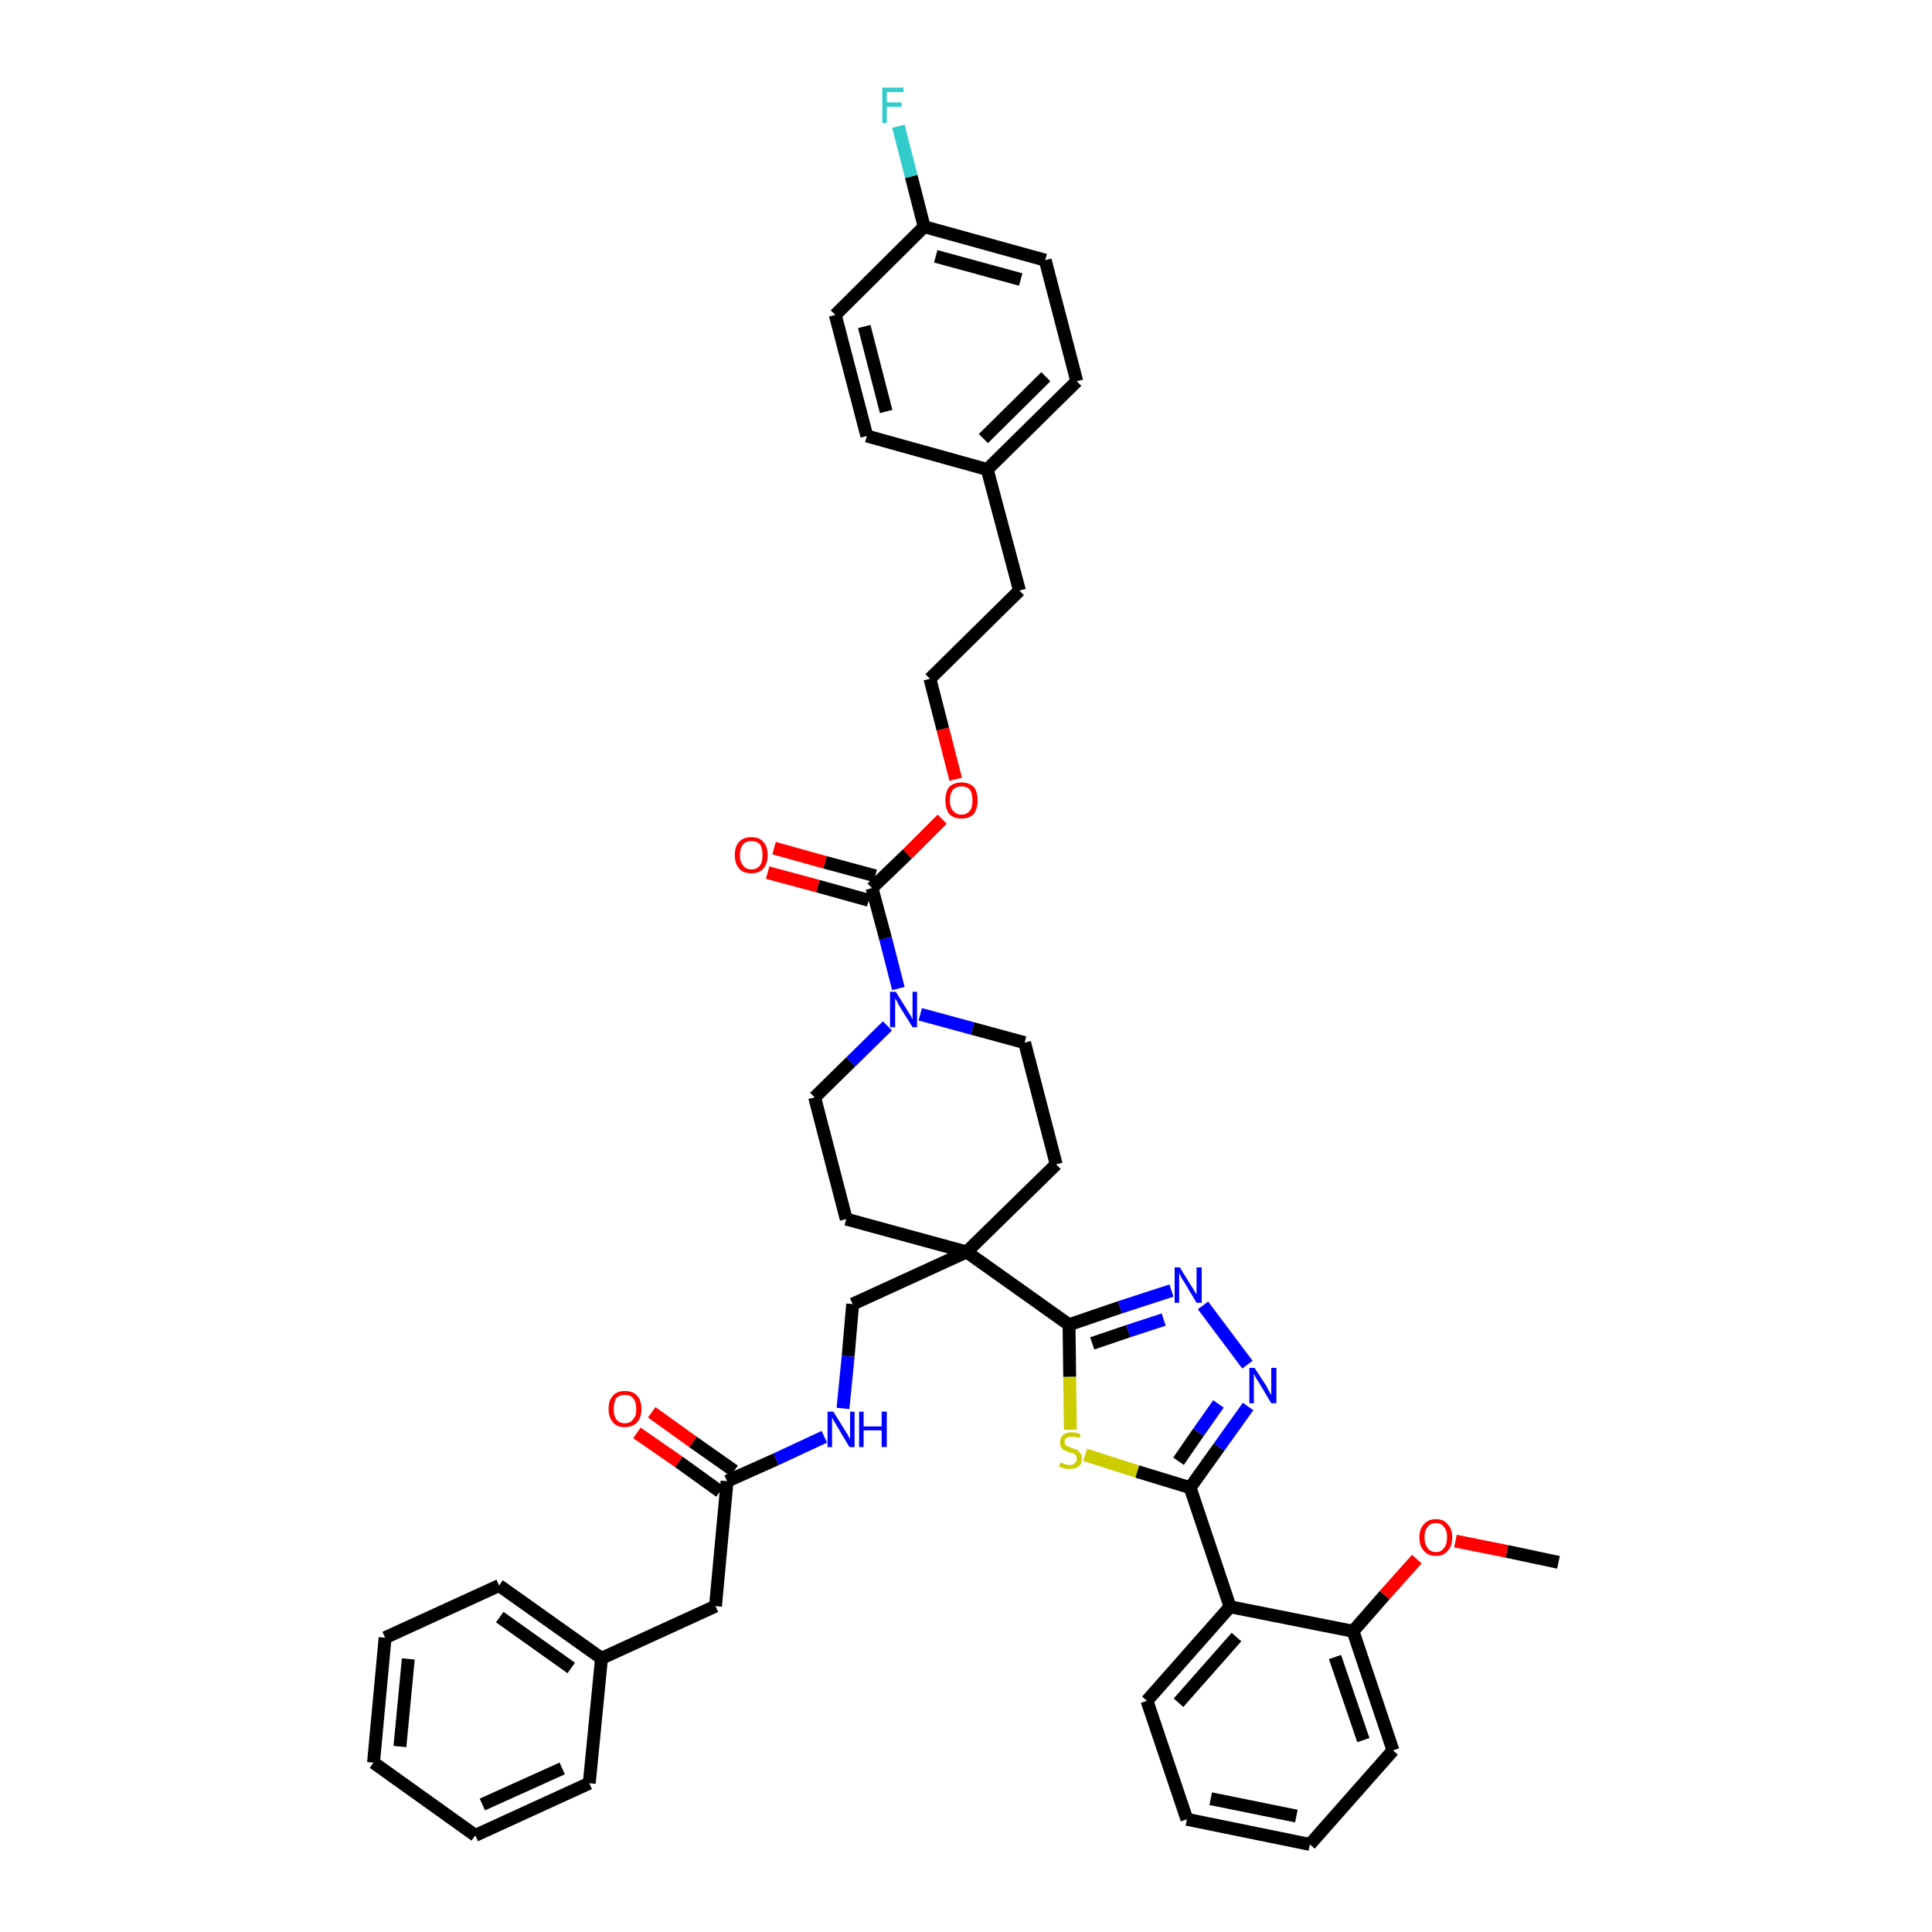 <?xml version='1.0' encoding='iso-8859-1'?>
<svg version='1.1' baseProfile='full'
              xmlns='http://www.w3.org/2000/svg'
                      xmlns:rdkit='http://www.rdkit.org/xml'
                      xmlns:xlink='http://www.w3.org/1999/xlink'
                  xml:space='preserve'
width='300px' height='300px' viewBox='0 0 300 300'>
<!-- END OF HEADER -->
<path class='bond-0 atom-0 atom-1' d='M 242.0,242.6 L 234.0,240.9' style='fill:none;fill-rule:evenodd;stroke:#000000;stroke-width:2.0px;stroke-linecap:butt;stroke-linejoin:miter;stroke-opacity:1' />
<path class='bond-0 atom-0 atom-1' d='M 234.0,240.9 L 226.0,239.3' style='fill:none;fill-rule:evenodd;stroke:#FF0000;stroke-width:2.0px;stroke-linecap:butt;stroke-linejoin:miter;stroke-opacity:1' />
<path class='bond-1 atom-1 atom-2' d='M 220.0,242.1 L 215.0,247.7' style='fill:none;fill-rule:evenodd;stroke:#FF0000;stroke-width:2.0px;stroke-linecap:butt;stroke-linejoin:miter;stroke-opacity:1' />
<path class='bond-1 atom-1 atom-2' d='M 215.0,247.7 L 210.1,253.3' style='fill:none;fill-rule:evenodd;stroke:#000000;stroke-width:2.0px;stroke-linecap:butt;stroke-linejoin:miter;stroke-opacity:1' />
<path class='bond-2 atom-2 atom-3' d='M 210.1,253.3 L 216.3,271.8' style='fill:none;fill-rule:evenodd;stroke:#000000;stroke-width:2.0px;stroke-linecap:butt;stroke-linejoin:miter;stroke-opacity:1' />
<path class='bond-2 atom-2 atom-3' d='M 207.3,257.3 L 211.7,270.2' style='fill:none;fill-rule:evenodd;stroke:#000000;stroke-width:2.0px;stroke-linecap:butt;stroke-linejoin:miter;stroke-opacity:1' />
<path class='bond-41 atom-7 atom-2' d='M 191.0,249.5 L 210.1,253.3' style='fill:none;fill-rule:evenodd;stroke:#000000;stroke-width:2.0px;stroke-linecap:butt;stroke-linejoin:miter;stroke-opacity:1' />
<path class='bond-3 atom-3 atom-4' d='M 216.3,271.8 L 203.4,286.4' style='fill:none;fill-rule:evenodd;stroke:#000000;stroke-width:2.0px;stroke-linecap:butt;stroke-linejoin:miter;stroke-opacity:1' />
<path class='bond-4 atom-4 atom-5' d='M 203.4,286.4 L 184.3,282.5' style='fill:none;fill-rule:evenodd;stroke:#000000;stroke-width:2.0px;stroke-linecap:butt;stroke-linejoin:miter;stroke-opacity:1' />
<path class='bond-4 atom-4 atom-5' d='M 201.3,282.0 L 188.0,279.3' style='fill:none;fill-rule:evenodd;stroke:#000000;stroke-width:2.0px;stroke-linecap:butt;stroke-linejoin:miter;stroke-opacity:1' />
<path class='bond-5 atom-5 atom-6' d='M 184.3,282.5 L 178.1,264.1' style='fill:none;fill-rule:evenodd;stroke:#000000;stroke-width:2.0px;stroke-linecap:butt;stroke-linejoin:miter;stroke-opacity:1' />
<path class='bond-6 atom-6 atom-7' d='M 178.1,264.1 L 191.0,249.5' style='fill:none;fill-rule:evenodd;stroke:#000000;stroke-width:2.0px;stroke-linecap:butt;stroke-linejoin:miter;stroke-opacity:1' />
<path class='bond-6 atom-6 atom-7' d='M 183.0,264.4 L 192.0,254.2' style='fill:none;fill-rule:evenodd;stroke:#000000;stroke-width:2.0px;stroke-linecap:butt;stroke-linejoin:miter;stroke-opacity:1' />
<path class='bond-7 atom-7 atom-8' d='M 191.0,249.5 L 184.8,231.0' style='fill:none;fill-rule:evenodd;stroke:#000000;stroke-width:2.0px;stroke-linecap:butt;stroke-linejoin:miter;stroke-opacity:1' />
<path class='bond-8 atom-8 atom-9' d='M 184.8,231.0 L 189.3,224.7' style='fill:none;fill-rule:evenodd;stroke:#000000;stroke-width:2.0px;stroke-linecap:butt;stroke-linejoin:miter;stroke-opacity:1' />
<path class='bond-8 atom-8 atom-9' d='M 189.3,224.7 L 193.8,218.4' style='fill:none;fill-rule:evenodd;stroke:#0000FF;stroke-width:2.0px;stroke-linecap:butt;stroke-linejoin:miter;stroke-opacity:1' />
<path class='bond-8 atom-8 atom-9' d='M 183.0,226.9 L 186.1,222.4' style='fill:none;fill-rule:evenodd;stroke:#000000;stroke-width:2.0px;stroke-linecap:butt;stroke-linejoin:miter;stroke-opacity:1' />
<path class='bond-8 atom-8 atom-9' d='M 186.1,222.4 L 189.2,218.0' style='fill:none;fill-rule:evenodd;stroke:#0000FF;stroke-width:2.0px;stroke-linecap:butt;stroke-linejoin:miter;stroke-opacity:1' />
<path class='bond-42 atom-41 atom-8' d='M 168.5,225.9 L 176.6,228.5' style='fill:none;fill-rule:evenodd;stroke:#CCCC00;stroke-width:2.0px;stroke-linecap:butt;stroke-linejoin:miter;stroke-opacity:1' />
<path class='bond-42 atom-41 atom-8' d='M 176.6,228.5 L 184.8,231.0' style='fill:none;fill-rule:evenodd;stroke:#000000;stroke-width:2.0px;stroke-linecap:butt;stroke-linejoin:miter;stroke-opacity:1' />
<path class='bond-9 atom-9 atom-10' d='M 193.7,211.9 L 186.8,202.7' style='fill:none;fill-rule:evenodd;stroke:#0000FF;stroke-width:2.0px;stroke-linecap:butt;stroke-linejoin:miter;stroke-opacity:1' />
<path class='bond-10 atom-10 atom-11' d='M 181.9,200.4 L 173.9,203.0' style='fill:none;fill-rule:evenodd;stroke:#0000FF;stroke-width:2.0px;stroke-linecap:butt;stroke-linejoin:miter;stroke-opacity:1' />
<path class='bond-10 atom-10 atom-11' d='M 173.9,203.0 L 166.0,205.7' style='fill:none;fill-rule:evenodd;stroke:#000000;stroke-width:2.0px;stroke-linecap:butt;stroke-linejoin:miter;stroke-opacity:1' />
<path class='bond-10 atom-10 atom-11' d='M 180.7,204.9 L 175.2,206.7' style='fill:none;fill-rule:evenodd;stroke:#0000FF;stroke-width:2.0px;stroke-linecap:butt;stroke-linejoin:miter;stroke-opacity:1' />
<path class='bond-10 atom-10 atom-11' d='M 175.2,206.7 L 169.6,208.6' style='fill:none;fill-rule:evenodd;stroke:#000000;stroke-width:2.0px;stroke-linecap:butt;stroke-linejoin:miter;stroke-opacity:1' />
<path class='bond-11 atom-11 atom-12' d='M 166.0,205.7 L 150.1,194.4' style='fill:none;fill-rule:evenodd;stroke:#000000;stroke-width:2.0px;stroke-linecap:butt;stroke-linejoin:miter;stroke-opacity:1' />
<path class='bond-40 atom-11 atom-41' d='M 166.0,205.7 L 166.1,213.8' style='fill:none;fill-rule:evenodd;stroke:#000000;stroke-width:2.0px;stroke-linecap:butt;stroke-linejoin:miter;stroke-opacity:1' />
<path class='bond-40 atom-11 atom-41' d='M 166.1,213.8 L 166.2,222.0' style='fill:none;fill-rule:evenodd;stroke:#CCCC00;stroke-width:2.0px;stroke-linecap:butt;stroke-linejoin:miter;stroke-opacity:1' />
<path class='bond-12 atom-12 atom-13' d='M 150.1,194.4 L 132.4,202.5' style='fill:none;fill-rule:evenodd;stroke:#000000;stroke-width:2.0px;stroke-linecap:butt;stroke-linejoin:miter;stroke-opacity:1' />
<path class='bond-23 atom-12 atom-24' d='M 150.1,194.4 L 164.0,180.8' style='fill:none;fill-rule:evenodd;stroke:#000000;stroke-width:2.0px;stroke-linecap:butt;stroke-linejoin:miter;stroke-opacity:1' />
<path class='bond-43 atom-40 atom-12' d='M 131.4,189.3 L 150.1,194.4' style='fill:none;fill-rule:evenodd;stroke:#000000;stroke-width:2.0px;stroke-linecap:butt;stroke-linejoin:miter;stroke-opacity:1' />
<path class='bond-13 atom-13 atom-14' d='M 132.4,202.5 L 131.7,210.6' style='fill:none;fill-rule:evenodd;stroke:#000000;stroke-width:2.0px;stroke-linecap:butt;stroke-linejoin:miter;stroke-opacity:1' />
<path class='bond-13 atom-13 atom-14' d='M 131.7,210.6 L 130.9,218.7' style='fill:none;fill-rule:evenodd;stroke:#0000FF;stroke-width:2.0px;stroke-linecap:butt;stroke-linejoin:miter;stroke-opacity:1' />
<path class='bond-14 atom-14 atom-15' d='M 128.0,223.1 L 120.5,226.6' style='fill:none;fill-rule:evenodd;stroke:#0000FF;stroke-width:2.0px;stroke-linecap:butt;stroke-linejoin:miter;stroke-opacity:1' />
<path class='bond-14 atom-14 atom-15' d='M 120.5,226.6 L 112.9,230.0' style='fill:none;fill-rule:evenodd;stroke:#000000;stroke-width:2.0px;stroke-linecap:butt;stroke-linejoin:miter;stroke-opacity:1' />
<path class='bond-15 atom-15 atom-16' d='M 114.0,228.4 L 107.6,223.9' style='fill:none;fill-rule:evenodd;stroke:#000000;stroke-width:2.0px;stroke-linecap:butt;stroke-linejoin:miter;stroke-opacity:1' />
<path class='bond-15 atom-15 atom-16' d='M 107.6,223.9 L 101.2,219.3' style='fill:none;fill-rule:evenodd;stroke:#FF0000;stroke-width:2.0px;stroke-linecap:butt;stroke-linejoin:miter;stroke-opacity:1' />
<path class='bond-15 atom-15 atom-16' d='M 111.8,231.6 L 105.4,227.0' style='fill:none;fill-rule:evenodd;stroke:#000000;stroke-width:2.0px;stroke-linecap:butt;stroke-linejoin:miter;stroke-opacity:1' />
<path class='bond-15 atom-15 atom-16' d='M 105.4,227.0 L 98.9,222.5' style='fill:none;fill-rule:evenodd;stroke:#FF0000;stroke-width:2.0px;stroke-linecap:butt;stroke-linejoin:miter;stroke-opacity:1' />
<path class='bond-16 atom-15 atom-17' d='M 112.9,230.0 L 111.1,249.4' style='fill:none;fill-rule:evenodd;stroke:#000000;stroke-width:2.0px;stroke-linecap:butt;stroke-linejoin:miter;stroke-opacity:1' />
<path class='bond-17 atom-17 atom-18' d='M 111.1,249.4 L 93.4,257.5' style='fill:none;fill-rule:evenodd;stroke:#000000;stroke-width:2.0px;stroke-linecap:butt;stroke-linejoin:miter;stroke-opacity:1' />
<path class='bond-18 atom-18 atom-19' d='M 93.4,257.5 L 77.5,246.2' style='fill:none;fill-rule:evenodd;stroke:#000000;stroke-width:2.0px;stroke-linecap:butt;stroke-linejoin:miter;stroke-opacity:1' />
<path class='bond-18 atom-18 atom-19' d='M 88.7,259.0 L 77.6,251.1' style='fill:none;fill-rule:evenodd;stroke:#000000;stroke-width:2.0px;stroke-linecap:butt;stroke-linejoin:miter;stroke-opacity:1' />
<path class='bond-44 atom-23 atom-18' d='M 91.5,276.9 L 93.4,257.5' style='fill:none;fill-rule:evenodd;stroke:#000000;stroke-width:2.0px;stroke-linecap:butt;stroke-linejoin:miter;stroke-opacity:1' />
<path class='bond-19 atom-19 atom-20' d='M 77.5,246.2 L 59.8,254.3' style='fill:none;fill-rule:evenodd;stroke:#000000;stroke-width:2.0px;stroke-linecap:butt;stroke-linejoin:miter;stroke-opacity:1' />
<path class='bond-20 atom-20 atom-21' d='M 59.8,254.3 L 58.0,273.7' style='fill:none;fill-rule:evenodd;stroke:#000000;stroke-width:2.0px;stroke-linecap:butt;stroke-linejoin:miter;stroke-opacity:1' />
<path class='bond-20 atom-20 atom-21' d='M 63.4,257.6 L 62.1,271.2' style='fill:none;fill-rule:evenodd;stroke:#000000;stroke-width:2.0px;stroke-linecap:butt;stroke-linejoin:miter;stroke-opacity:1' />
<path class='bond-21 atom-21 atom-22' d='M 58.0,273.7 L 73.8,285.0' style='fill:none;fill-rule:evenodd;stroke:#000000;stroke-width:2.0px;stroke-linecap:butt;stroke-linejoin:miter;stroke-opacity:1' />
<path class='bond-22 atom-22 atom-23' d='M 73.8,285.0 L 91.5,276.9' style='fill:none;fill-rule:evenodd;stroke:#000000;stroke-width:2.0px;stroke-linecap:butt;stroke-linejoin:miter;stroke-opacity:1' />
<path class='bond-22 atom-22 atom-23' d='M 74.9,280.2 L 87.3,274.6' style='fill:none;fill-rule:evenodd;stroke:#000000;stroke-width:2.0px;stroke-linecap:butt;stroke-linejoin:miter;stroke-opacity:1' />
<path class='bond-24 atom-24 atom-25' d='M 164.0,180.8 L 159.1,161.9' style='fill:none;fill-rule:evenodd;stroke:#000000;stroke-width:2.0px;stroke-linecap:butt;stroke-linejoin:miter;stroke-opacity:1' />
<path class='bond-25 atom-25 atom-26' d='M 159.1,161.9 L 151.0,159.7' style='fill:none;fill-rule:evenodd;stroke:#000000;stroke-width:2.0px;stroke-linecap:butt;stroke-linejoin:miter;stroke-opacity:1' />
<path class='bond-25 atom-25 atom-26' d='M 151.0,159.7 L 142.9,157.5' style='fill:none;fill-rule:evenodd;stroke:#0000FF;stroke-width:2.0px;stroke-linecap:butt;stroke-linejoin:miter;stroke-opacity:1' />
<path class='bond-26 atom-26 atom-27' d='M 139.5,153.5 L 137.5,145.7' style='fill:none;fill-rule:evenodd;stroke:#0000FF;stroke-width:2.0px;stroke-linecap:butt;stroke-linejoin:miter;stroke-opacity:1' />
<path class='bond-26 atom-26 atom-27' d='M 137.5,145.7 L 135.4,137.9' style='fill:none;fill-rule:evenodd;stroke:#000000;stroke-width:2.0px;stroke-linecap:butt;stroke-linejoin:miter;stroke-opacity:1' />
<path class='bond-38 atom-26 atom-39' d='M 137.8,159.3 L 132.1,164.9' style='fill:none;fill-rule:evenodd;stroke:#0000FF;stroke-width:2.0px;stroke-linecap:butt;stroke-linejoin:miter;stroke-opacity:1' />
<path class='bond-38 atom-26 atom-39' d='M 132.1,164.9 L 126.5,170.4' style='fill:none;fill-rule:evenodd;stroke:#000000;stroke-width:2.0px;stroke-linecap:butt;stroke-linejoin:miter;stroke-opacity:1' />
<path class='bond-27 atom-27 atom-28' d='M 135.9,136.0 L 128.1,133.9' style='fill:none;fill-rule:evenodd;stroke:#000000;stroke-width:2.0px;stroke-linecap:butt;stroke-linejoin:miter;stroke-opacity:1' />
<path class='bond-27 atom-27 atom-28' d='M 128.1,133.9 L 120.2,131.7' style='fill:none;fill-rule:evenodd;stroke:#FF0000;stroke-width:2.0px;stroke-linecap:butt;stroke-linejoin:miter;stroke-opacity:1' />
<path class='bond-27 atom-27 atom-28' d='M 134.9,139.8 L 127.0,137.6' style='fill:none;fill-rule:evenodd;stroke:#000000;stroke-width:2.0px;stroke-linecap:butt;stroke-linejoin:miter;stroke-opacity:1' />
<path class='bond-27 atom-27 atom-28' d='M 127.0,137.6 L 119.2,135.5' style='fill:none;fill-rule:evenodd;stroke:#FF0000;stroke-width:2.0px;stroke-linecap:butt;stroke-linejoin:miter;stroke-opacity:1' />
<path class='bond-28 atom-27 atom-29' d='M 135.4,137.9 L 140.9,132.6' style='fill:none;fill-rule:evenodd;stroke:#000000;stroke-width:2.0px;stroke-linecap:butt;stroke-linejoin:miter;stroke-opacity:1' />
<path class='bond-28 atom-27 atom-29' d='M 140.9,132.6 L 146.3,127.2' style='fill:none;fill-rule:evenodd;stroke:#FF0000;stroke-width:2.0px;stroke-linecap:butt;stroke-linejoin:miter;stroke-opacity:1' />
<path class='bond-29 atom-29 atom-30' d='M 148.4,121.0 L 146.4,113.2' style='fill:none;fill-rule:evenodd;stroke:#FF0000;stroke-width:2.0px;stroke-linecap:butt;stroke-linejoin:miter;stroke-opacity:1' />
<path class='bond-29 atom-29 atom-30' d='M 146.4,113.2 L 144.4,105.4' style='fill:none;fill-rule:evenodd;stroke:#000000;stroke-width:2.0px;stroke-linecap:butt;stroke-linejoin:miter;stroke-opacity:1' />
<path class='bond-30 atom-30 atom-31' d='M 144.4,105.4 L 158.3,91.7' style='fill:none;fill-rule:evenodd;stroke:#000000;stroke-width:2.0px;stroke-linecap:butt;stroke-linejoin:miter;stroke-opacity:1' />
<path class='bond-31 atom-31 atom-32' d='M 158.3,91.7 L 153.3,72.9' style='fill:none;fill-rule:evenodd;stroke:#000000;stroke-width:2.0px;stroke-linecap:butt;stroke-linejoin:miter;stroke-opacity:1' />
<path class='bond-32 atom-32 atom-33' d='M 153.3,72.9 L 167.2,59.2' style='fill:none;fill-rule:evenodd;stroke:#000000;stroke-width:2.0px;stroke-linecap:butt;stroke-linejoin:miter;stroke-opacity:1' />
<path class='bond-32 atom-32 atom-33' d='M 152.7,68.1 L 162.4,58.5' style='fill:none;fill-rule:evenodd;stroke:#000000;stroke-width:2.0px;stroke-linecap:butt;stroke-linejoin:miter;stroke-opacity:1' />
<path class='bond-45 atom-38 atom-32' d='M 134.6,67.7 L 153.3,72.9' style='fill:none;fill-rule:evenodd;stroke:#000000;stroke-width:2.0px;stroke-linecap:butt;stroke-linejoin:miter;stroke-opacity:1' />
<path class='bond-33 atom-33 atom-34' d='M 167.2,59.2 L 162.3,40.4' style='fill:none;fill-rule:evenodd;stroke:#000000;stroke-width:2.0px;stroke-linecap:butt;stroke-linejoin:miter;stroke-opacity:1' />
<path class='bond-34 atom-34 atom-35' d='M 162.3,40.4 L 143.5,35.2' style='fill:none;fill-rule:evenodd;stroke:#000000;stroke-width:2.0px;stroke-linecap:butt;stroke-linejoin:miter;stroke-opacity:1' />
<path class='bond-34 atom-34 atom-35' d='M 158.5,43.4 L 145.3,39.8' style='fill:none;fill-rule:evenodd;stroke:#000000;stroke-width:2.0px;stroke-linecap:butt;stroke-linejoin:miter;stroke-opacity:1' />
<path class='bond-35 atom-35 atom-36' d='M 143.5,35.2 L 141.5,27.4' style='fill:none;fill-rule:evenodd;stroke:#000000;stroke-width:2.0px;stroke-linecap:butt;stroke-linejoin:miter;stroke-opacity:1' />
<path class='bond-35 atom-35 atom-36' d='M 141.5,27.4 L 139.5,19.6' style='fill:none;fill-rule:evenodd;stroke:#33CCCC;stroke-width:2.0px;stroke-linecap:butt;stroke-linejoin:miter;stroke-opacity:1' />
<path class='bond-36 atom-35 atom-37' d='M 143.5,35.2 L 129.7,48.9' style='fill:none;fill-rule:evenodd;stroke:#000000;stroke-width:2.0px;stroke-linecap:butt;stroke-linejoin:miter;stroke-opacity:1' />
<path class='bond-37 atom-37 atom-38' d='M 129.7,48.9 L 134.6,67.7' style='fill:none;fill-rule:evenodd;stroke:#000000;stroke-width:2.0px;stroke-linecap:butt;stroke-linejoin:miter;stroke-opacity:1' />
<path class='bond-37 atom-37 atom-38' d='M 134.2,50.7 L 137.6,63.9' style='fill:none;fill-rule:evenodd;stroke:#000000;stroke-width:2.0px;stroke-linecap:butt;stroke-linejoin:miter;stroke-opacity:1' />
<path class='bond-39 atom-39 atom-40' d='M 126.5,170.4 L 131.4,189.3' style='fill:none;fill-rule:evenodd;stroke:#000000;stroke-width:2.0px;stroke-linecap:butt;stroke-linejoin:miter;stroke-opacity:1' />
<path  class='atom-1' d='M 220.4 238.7
Q 220.4 237.4, 221.1 236.7
Q 221.7 235.9, 223.0 235.9
Q 224.2 235.9, 224.8 236.7
Q 225.5 237.4, 225.5 238.7
Q 225.5 240.1, 224.8 240.8
Q 224.2 241.6, 223.0 241.6
Q 221.7 241.6, 221.1 240.8
Q 220.4 240.1, 220.4 238.7
M 223.0 241.0
Q 223.8 241.0, 224.2 240.4
Q 224.7 239.8, 224.7 238.7
Q 224.7 237.6, 224.2 237.1
Q 223.8 236.5, 223.0 236.5
Q 222.1 236.5, 221.7 237.1
Q 221.2 237.6, 221.2 238.7
Q 221.2 239.8, 221.7 240.4
Q 222.1 241.0, 223.0 241.0
' fill='#FF0000'/>
<path  class='atom-9' d='M 194.8 212.4
L 196.7 215.3
Q 196.8 215.6, 197.1 216.1
Q 197.4 216.6, 197.4 216.7
L 197.4 212.4
L 198.2 212.4
L 198.2 217.9
L 197.4 217.9
L 195.5 214.7
Q 195.2 214.3, 195.0 213.9
Q 194.8 213.5, 194.7 213.3
L 194.7 217.9
L 194.0 217.9
L 194.0 212.4
L 194.8 212.4
' fill='#0000FF'/>
<path  class='atom-10' d='M 183.2 196.8
L 185.0 199.7
Q 185.2 200.0, 185.5 200.5
Q 185.8 201.0, 185.8 201.0
L 185.8 196.8
L 186.6 196.8
L 186.6 202.3
L 185.8 202.3
L 183.9 199.1
Q 183.6 198.7, 183.4 198.3
Q 183.2 197.8, 183.1 197.7
L 183.1 202.3
L 182.4 202.3
L 182.4 196.8
L 183.2 196.8
' fill='#0000FF'/>
<path  class='atom-14' d='M 129.4 219.2
L 131.2 222.1
Q 131.4 222.4, 131.7 222.9
Q 131.9 223.4, 132.0 223.4
L 132.0 219.2
L 132.7 219.2
L 132.7 224.7
L 131.9 224.7
L 130.0 221.5
Q 129.8 221.1, 129.5 220.7
Q 129.3 220.3, 129.2 220.1
L 129.2 224.7
L 128.5 224.7
L 128.5 219.2
L 129.4 219.2
' fill='#0000FF'/>
<path  class='atom-14' d='M 133.4 219.2
L 134.1 219.2
L 134.1 221.5
L 136.9 221.5
L 136.9 219.2
L 137.7 219.2
L 137.7 224.7
L 136.9 224.7
L 136.9 222.1
L 134.1 222.1
L 134.1 224.7
L 133.4 224.7
L 133.4 219.2
' fill='#0000FF'/>
<path  class='atom-16' d='M 94.5 218.8
Q 94.5 217.4, 95.2 216.7
Q 95.8 216.0, 97.0 216.0
Q 98.3 216.0, 98.9 216.7
Q 99.6 217.4, 99.6 218.8
Q 99.6 220.1, 98.9 220.9
Q 98.2 221.6, 97.0 221.6
Q 95.8 221.6, 95.2 220.9
Q 94.5 220.1, 94.5 218.8
M 97.0 221.0
Q 97.9 221.0, 98.3 220.4
Q 98.8 219.9, 98.8 218.8
Q 98.8 217.7, 98.3 217.1
Q 97.9 216.6, 97.0 216.6
Q 96.2 216.6, 95.7 217.1
Q 95.3 217.7, 95.3 218.8
Q 95.3 219.9, 95.7 220.4
Q 96.2 221.0, 97.0 221.0
' fill='#FF0000'/>
<path  class='atom-26' d='M 139.1 154.0
L 140.9 156.9
Q 141.1 157.2, 141.4 157.7
Q 141.7 158.3, 141.7 158.3
L 141.7 154.0
L 142.4 154.0
L 142.4 159.5
L 141.7 159.5
L 139.7 156.3
Q 139.5 156.0, 139.3 155.5
Q 139.0 155.1, 139.0 155.0
L 139.0 159.5
L 138.2 159.5
L 138.2 154.0
L 139.1 154.0
' fill='#0000FF'/>
<path  class='atom-28' d='M 114.1 132.8
Q 114.1 131.4, 114.8 130.7
Q 115.4 130.0, 116.7 130.0
Q 117.9 130.0, 118.5 130.7
Q 119.2 131.4, 119.2 132.8
Q 119.2 134.1, 118.5 134.9
Q 117.9 135.6, 116.7 135.6
Q 115.4 135.6, 114.8 134.9
Q 114.1 134.1, 114.1 132.8
M 116.7 135.0
Q 117.5 135.0, 118.0 134.4
Q 118.4 133.9, 118.4 132.8
Q 118.4 131.7, 118.0 131.1
Q 117.5 130.6, 116.7 130.6
Q 115.8 130.6, 115.4 131.1
Q 114.9 131.7, 114.9 132.8
Q 114.9 133.9, 115.4 134.4
Q 115.8 135.0, 116.7 135.0
' fill='#FF0000'/>
<path  class='atom-29' d='M 146.8 124.3
Q 146.8 122.9, 147.4 122.2
Q 148.1 121.5, 149.3 121.5
Q 150.5 121.5, 151.2 122.2
Q 151.8 122.9, 151.8 124.3
Q 151.8 125.6, 151.2 126.4
Q 150.5 127.1, 149.3 127.1
Q 148.1 127.1, 147.4 126.4
Q 146.8 125.6, 146.8 124.3
M 149.3 126.5
Q 150.1 126.5, 150.6 125.9
Q 151.0 125.4, 151.0 124.3
Q 151.0 123.2, 150.6 122.6
Q 150.1 122.1, 149.3 122.1
Q 148.5 122.1, 148.0 122.6
Q 147.5 123.2, 147.5 124.3
Q 147.5 125.4, 148.0 125.9
Q 148.5 126.5, 149.3 126.5
' fill='#FF0000'/>
<path  class='atom-36' d='M 137.0 13.6
L 140.3 13.6
L 140.3 14.3
L 137.7 14.3
L 137.7 15.9
L 140.0 15.9
L 140.0 16.6
L 137.7 16.6
L 137.7 19.1
L 137.0 19.1
L 137.0 13.6
' fill='#33CCCC'/>
<path  class='atom-41' d='M 164.7 227.1
Q 164.7 227.1, 165.0 227.2
Q 165.2 227.3, 165.5 227.4
Q 165.8 227.5, 166.1 227.5
Q 166.6 227.5, 166.9 227.2
Q 167.2 226.9, 167.2 226.5
Q 167.2 226.2, 167.1 226.0
Q 166.9 225.8, 166.7 225.7
Q 166.4 225.6, 166.0 225.5
Q 165.6 225.4, 165.3 225.2
Q 165.0 225.1, 164.8 224.8
Q 164.6 224.5, 164.6 224.0
Q 164.6 223.3, 165.0 222.9
Q 165.5 222.4, 166.4 222.4
Q 167.1 222.4, 167.8 222.7
L 167.6 223.3
Q 167.0 223.1, 166.5 223.1
Q 165.9 223.1, 165.6 223.3
Q 165.3 223.5, 165.3 223.9
Q 165.3 224.2, 165.5 224.4
Q 165.6 224.5, 165.9 224.6
Q 166.1 224.7, 166.5 224.9
Q 167.0 225.0, 167.3 225.2
Q 167.5 225.3, 167.8 225.7
Q 168.0 226.0, 168.0 226.5
Q 168.0 227.3, 167.5 227.7
Q 167.0 228.1, 166.1 228.1
Q 165.6 228.1, 165.2 228.0
Q 164.9 227.9, 164.4 227.7
L 164.7 227.1
' fill='#CCCC00'/>
</svg>
